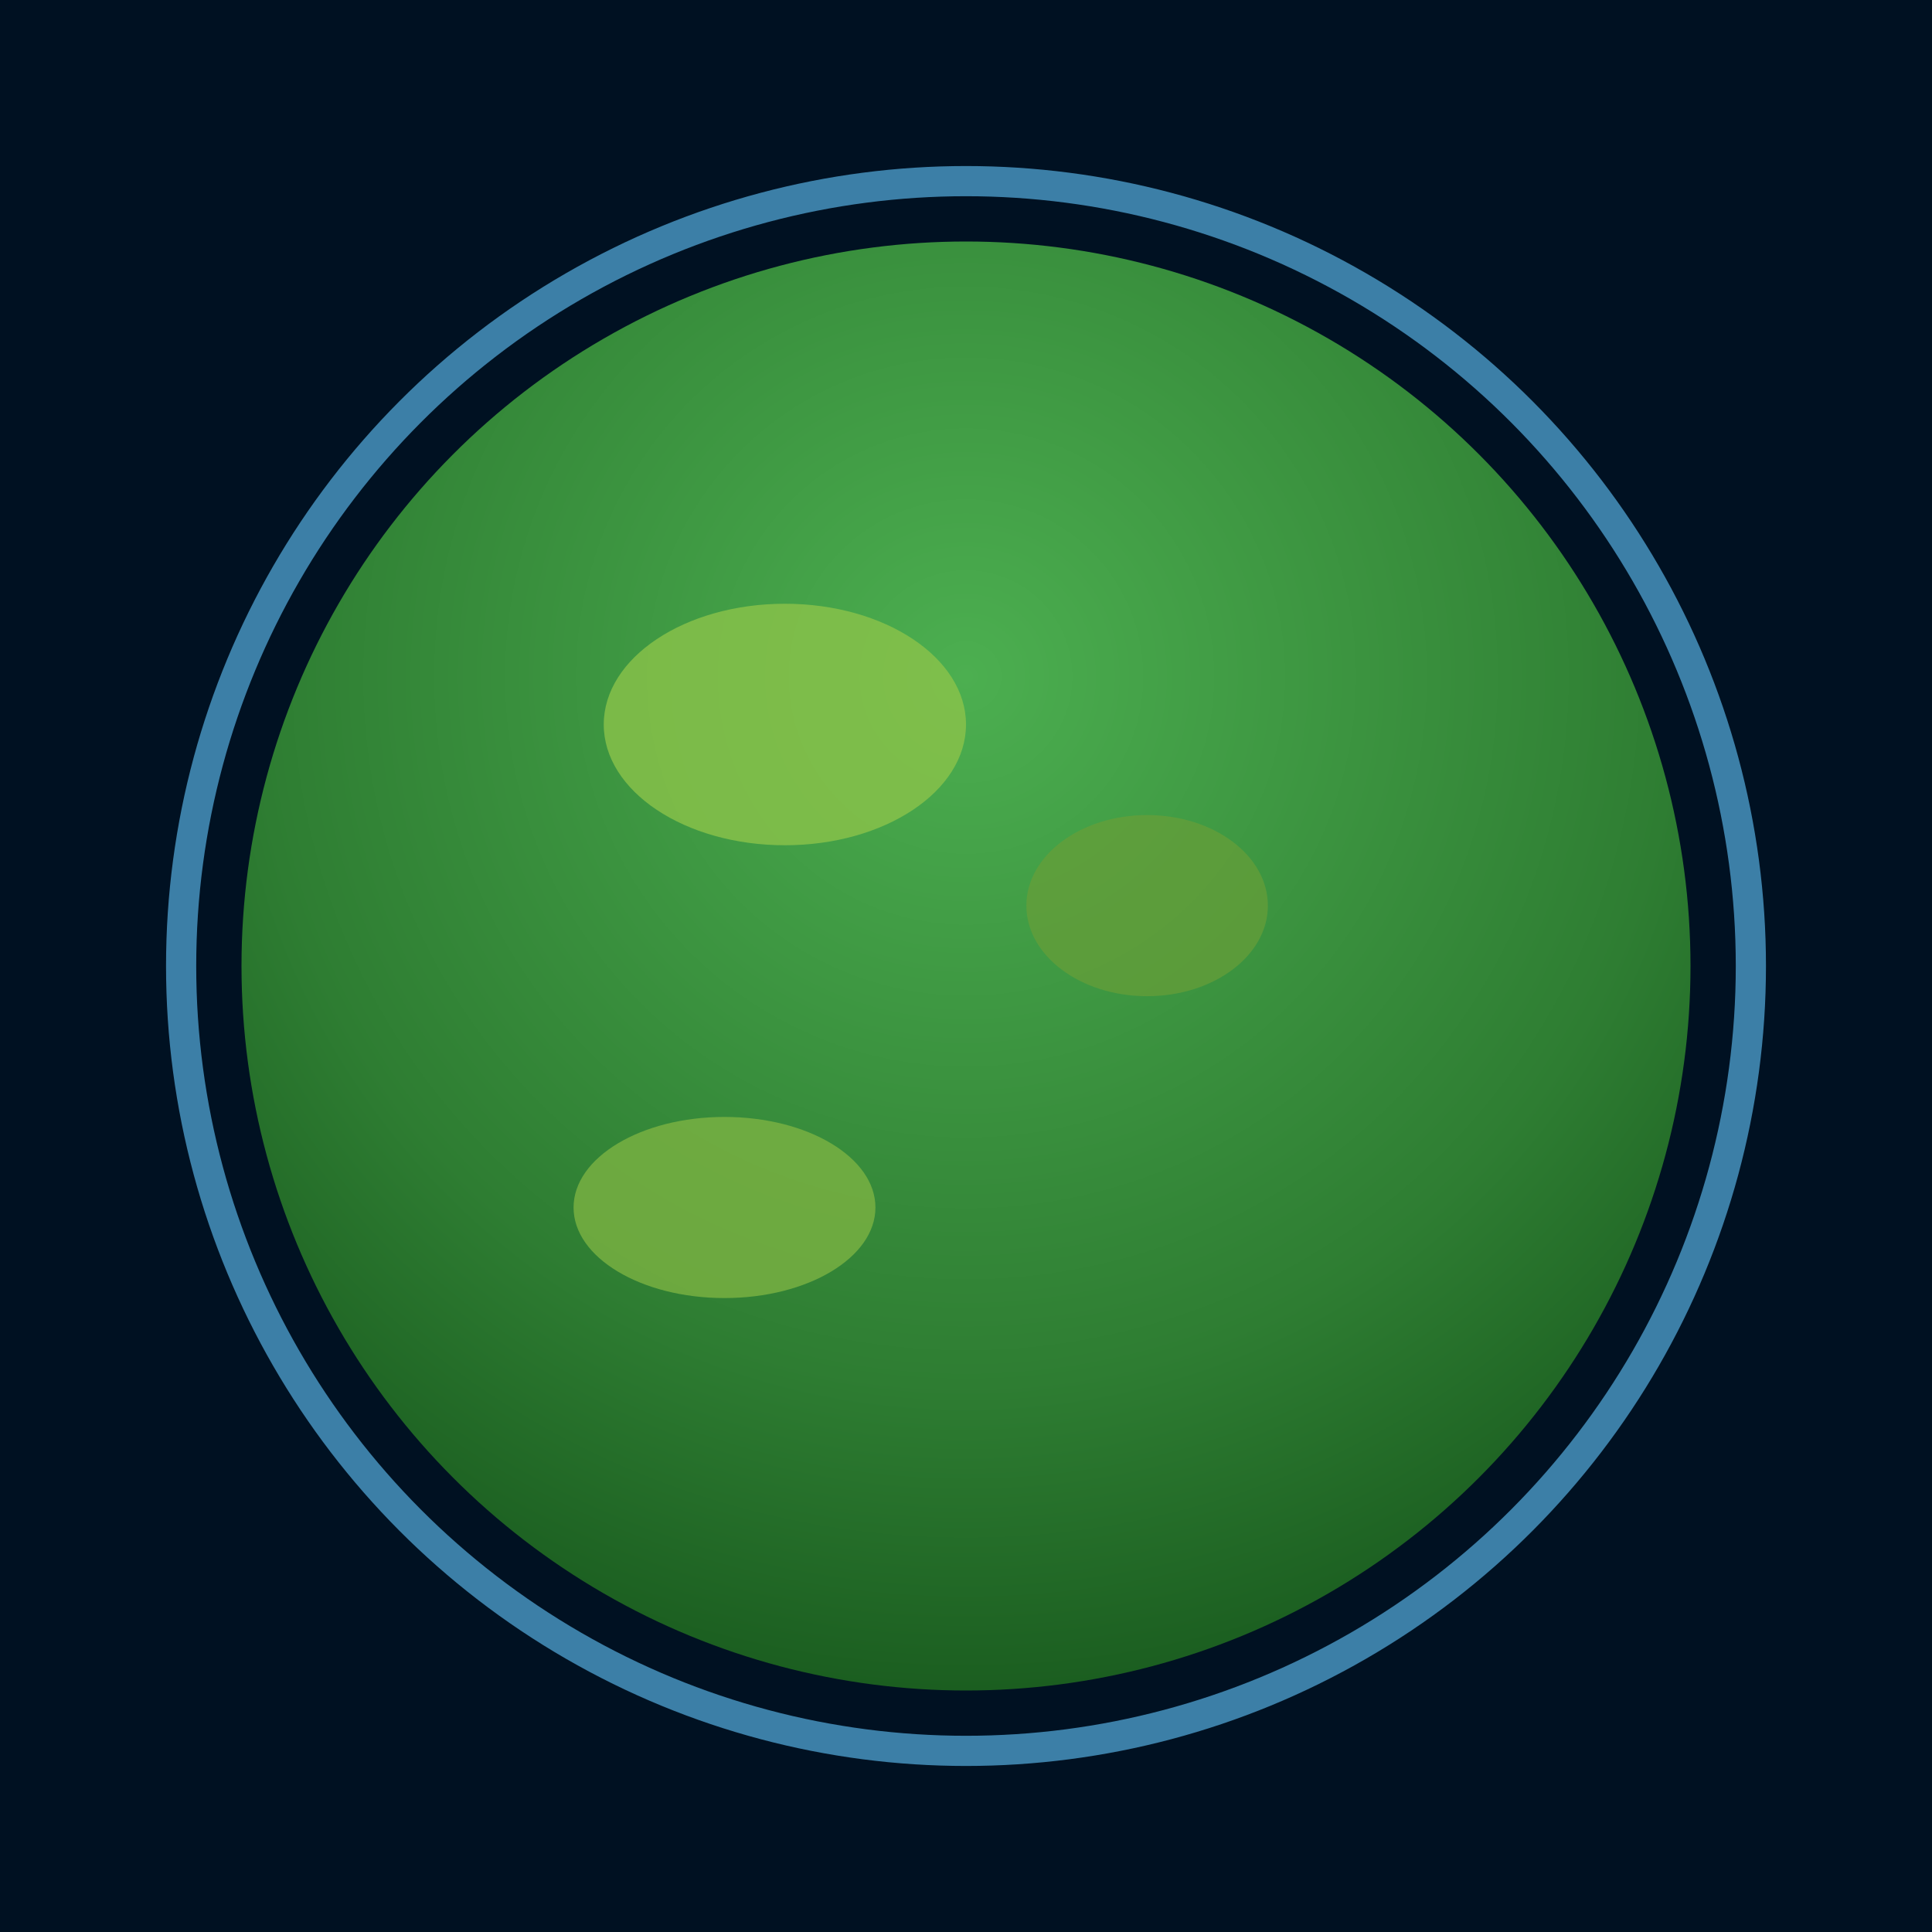 <svg width="32" height="32" viewBox="0 0 32 32" xmlns="http://www.w3.org/2000/svg">
  <defs>
    <radialGradient id="earthGradient" cx="50%" cy="30%" r="70%">
      <stop offset="0%" style="stop-color:#4CAF50;stop-opacity:1" />
      <stop offset="70%" style="stop-color:#2E7D32;stop-opacity:1" />
      <stop offset="100%" style="stop-color:#1B5E20;stop-opacity:1" />
    </radialGradient>
  </defs>
  
  <!-- Background -->
  <rect width="32" height="32" fill="#001122"/>
  
  <!-- Earth -->
  <circle cx="16" cy="16" r="12" fill="url(#earthGradient)"/>
  
  <!-- Continents -->
  <ellipse cx="13" cy="12" rx="3" ry="2" fill="#8BC34A" opacity="0.8"/>
  <ellipse cx="19" cy="15" rx="2" ry="1.5" fill="#689F38" opacity="0.7"/>
  <ellipse cx="12" cy="20" rx="2.5" ry="1.5" fill="#7CB342" opacity="0.8"/>
  
  <!-- Atmosphere glow -->
  <circle cx="16" cy="16" r="13" fill="none" stroke="#64C8FF" stroke-width="0.5" opacity="0.6"/>
</svg>